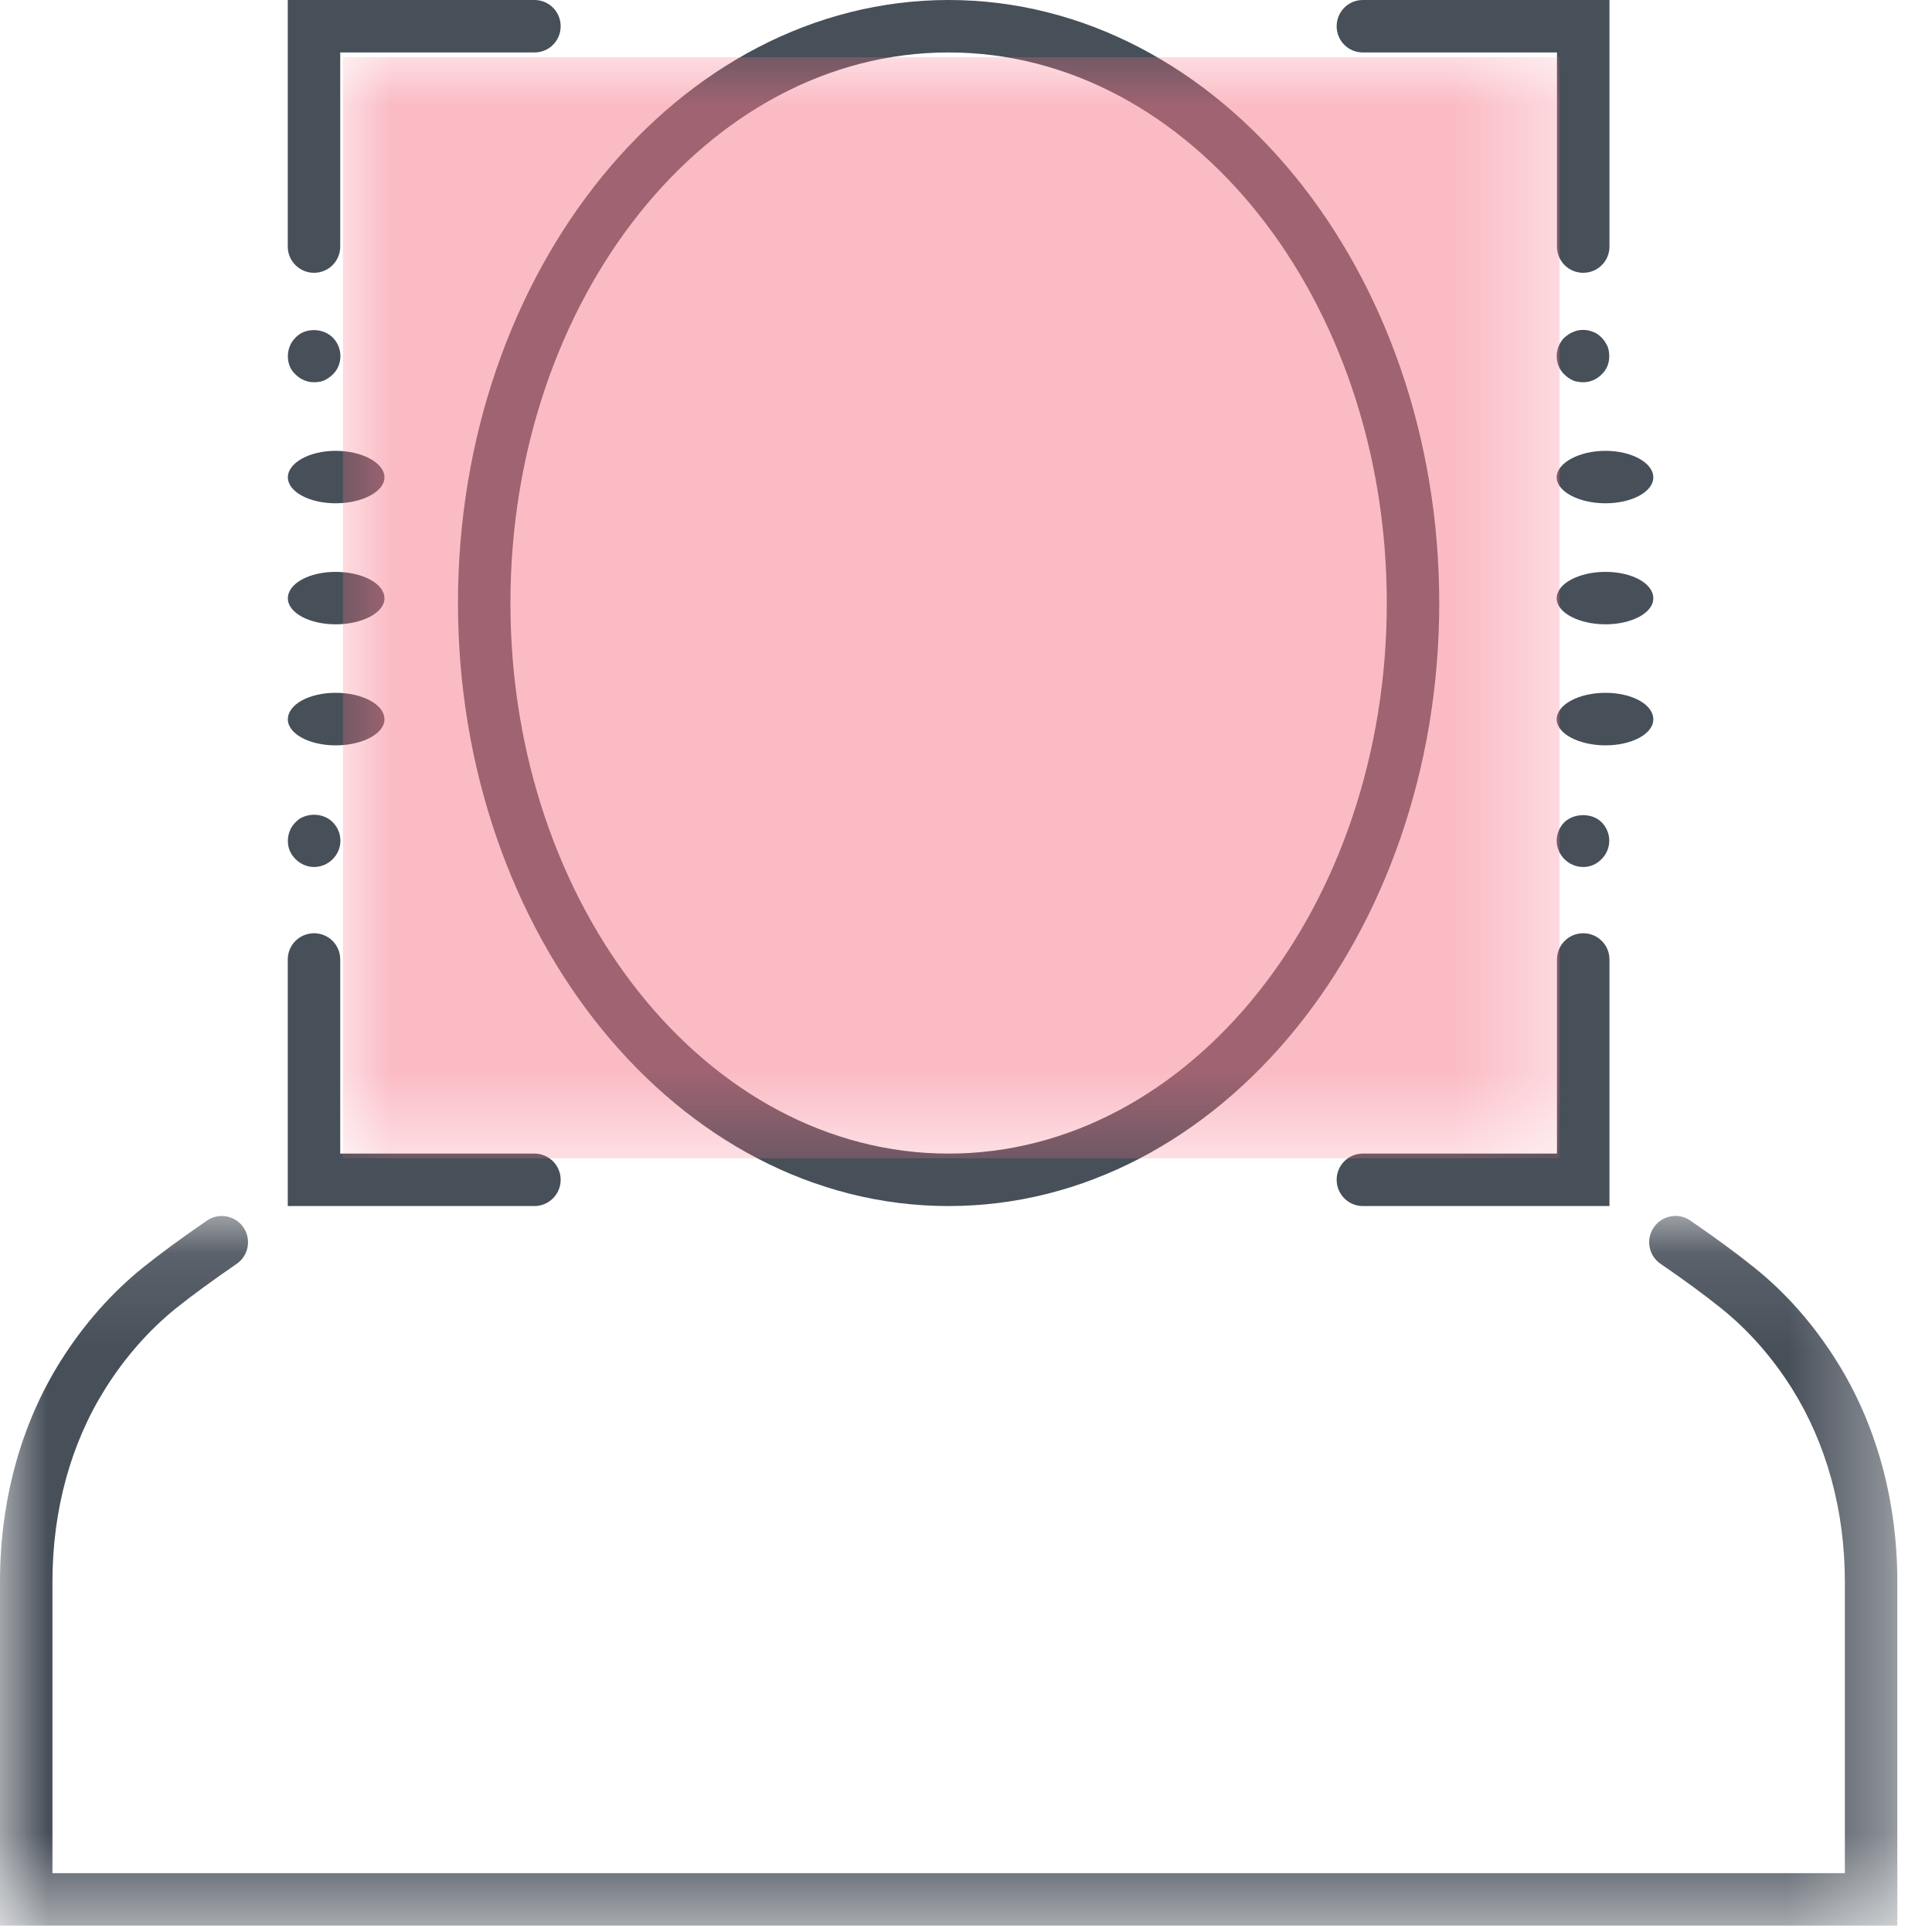 <?xml version="1.0" encoding="UTF-8"?>
<svg width="20px" height="20px" viewBox="0 0 20 20" version="1.1" xmlns="http://www.w3.org/2000/svg" xmlns:xlink="http://www.w3.org/1999/xlink">
    <title>Group 5</title>
    <defs>
        <polygon id="path-1" points="0 0.109 19.641 0.109 19.641 7.456 0 7.456"></polygon>
        <polygon id="path-3" points="0 5.91715976e-05 12.595 5.91715976e-05 12.595 11.399 0 11.399"></polygon>
    </defs>
    <g id="Page-1" stroke="none" stroke-width="1" fill="none" fill-rule="evenodd">
        <g id="헤어컬러1" transform="translate(-684, -944)">
            <g id="Group-5" transform="translate(684, 944)">
                <g id="Group-26">
                    <g id="Group-3" transform="translate(0, 12.478)">
                        <mask id="mask-2" fill="white">
                            <use xlink:href="#path-1"></use>
                        </mask>
                        <g id="Clip-2"></g>
                        <path d="M19.641,7.456 L-7.10059172e-05,7.456 L-7.10059172e-05,3.896 C-7.10059172e-05,3.057 0.216,2.268 0.626,1.614 C0.864,1.235 1.152,0.908 1.482,0.642 C1.668,0.493 1.892,0.329 2.142,0.158 C2.265,0.072 2.435,0.104 2.52,0.228 C2.605,0.352 2.573,0.521 2.449,0.606 C2.212,0.769 1.998,0.924 1.822,1.065 C1.54,1.293 1.292,1.575 1.087,1.902 C0.731,2.47 0.543,3.159 0.543,3.896 L0.543,6.913 L19.098,6.913 L19.098,3.896 C19.098,3.16 18.909,2.471 18.554,1.902 C18.349,1.575 18.101,1.293 17.817,1.065 C17.642,0.924 17.428,0.768 17.19,0.605 C17.066,0.52 17.035,0.351 17.12,0.228 C17.205,0.103 17.375,0.072 17.498,0.157 C17.748,0.329 17.973,0.493 18.158,0.642 C18.489,0.907 18.777,1.235 19.014,1.614 C19.425,2.269 19.641,3.058 19.641,3.896 L19.641,7.456 Z" id="Fill-1" fill="#474F59" mask="url(#mask-2)"></path>
                    </g>
                    <path d="M9.82,0.543 C7.319,0.543 5.284,3.1 5.284,6.243 C5.284,9.385 7.319,11.942 9.82,11.942 C12.322,11.942 14.356,9.385 14.356,6.243 C14.356,3.1 12.322,0.543 9.82,0.543 M9.82,12.485 C7.02,12.485 4.741,9.685 4.741,6.243 C4.741,2.8 7.02,1.18343195e-05 9.82,1.18343195e-05 C12.621,1.18343195e-05 14.899,2.8 14.899,6.243 C14.899,9.685 12.621,12.485 9.82,12.485" id="Fill-4" fill="#474F59"></path>
                    <path d="M16.389,2.824 C16.239,2.824 16.118,2.703 16.118,2.553 L16.118,0.543 L14.108,0.543 C13.958,0.543 13.837,0.422 13.837,0.272 C13.837,0.121 13.958,5.91715976e-05 14.108,5.91715976e-05 L16.661,5.91715976e-05 L16.661,2.553 C16.661,2.703 16.54,2.824 16.389,2.824" id="Fill-6" fill="#474F59"></path>
                    <path d="M5.532,12.485 L2.979,12.485 L2.979,9.932 C2.979,9.782 3.101,9.661 3.251,9.661 C3.401,9.661 3.522,9.782 3.522,9.932 L3.522,11.942 L5.532,11.942 C5.682,11.942 5.804,12.063 5.804,12.213 C5.804,12.363 5.682,12.485 5.532,12.485" id="Fill-8" fill="#474F59"></path>
                    <path d="M16.661,12.485 L14.108,12.485 C13.958,12.485 13.837,12.363 13.837,12.213 C13.837,12.063 13.958,11.942 14.108,11.942 L16.118,11.942 L16.118,9.932 C16.118,9.782 16.239,9.661 16.389,9.661 C16.54,9.661 16.661,9.782 16.661,9.932 L16.661,12.485 Z" id="Fill-10" fill="#474F59"></path>
                    <path d="M3.251,2.824 C3.101,2.824 2.979,2.703 2.979,2.553 L2.979,5.91715976e-05 L5.533,5.91715976e-05 C5.683,5.91715976e-05 5.804,0.121 5.804,0.272 C5.804,0.422 5.683,0.543 5.533,0.543 L3.522,0.543 L3.522,2.553 C3.522,2.703 3.401,2.824 3.251,2.824" id="Fill-12" fill="#474F59"></path>
                    <path d="M16.39,3.957 C16.355,3.957 16.316,3.951 16.287,3.94 C16.252,3.923 16.224,3.906 16.195,3.877 C16.144,3.831 16.115,3.757 16.115,3.688 C16.115,3.614 16.144,3.545 16.195,3.494 C16.224,3.471 16.252,3.448 16.287,3.436 C16.35,3.408 16.424,3.408 16.493,3.436 C16.527,3.448 16.556,3.471 16.579,3.494 C16.607,3.522 16.624,3.551 16.641,3.586 C16.653,3.614 16.659,3.654 16.659,3.688 C16.659,3.763 16.63,3.831 16.579,3.877 C16.527,3.929 16.459,3.957 16.39,3.957" id="Fill-14" fill="#474F59"></path>
                    <path d="M16.115,4.941 C16.115,4.792 16.347,4.667 16.62,4.667 C16.894,4.667 17.115,4.792 17.115,4.941 C17.115,5.09 16.894,5.21 16.62,5.21 C16.347,5.21 16.115,5.09 16.115,4.941 M16.115,6.194 C16.115,6.04 16.347,5.92 16.62,5.92 C16.894,5.92 17.115,6.04 17.115,6.194 C17.115,6.343 16.894,6.463 16.62,6.463 C16.347,6.463 16.115,6.343 16.115,6.194 M16.115,7.447 C16.115,7.292 16.347,7.172 16.62,7.172 C16.894,7.172 17.115,7.292 17.115,7.447 C17.115,7.596 16.894,7.716 16.62,7.716 C16.347,7.716 16.115,7.596 16.115,7.447" id="Fill-16" fill="#474F59"></path>
                    <path d="M16.39,8.975 C16.316,8.975 16.247,8.946 16.195,8.894 C16.144,8.843 16.115,8.774 16.115,8.705 C16.115,8.631 16.144,8.562 16.195,8.511 C16.298,8.414 16.481,8.414 16.579,8.511 C16.63,8.562 16.659,8.631 16.659,8.705 C16.659,8.774 16.63,8.843 16.579,8.894 C16.527,8.946 16.464,8.975 16.39,8.975" id="Fill-18" fill="#474F59"></path>
                    <path d="M3.249,3.957 C3.181,3.957 3.112,3.929 3.06,3.877 C3.008,3.831 2.98,3.763 2.98,3.688 C2.98,3.614 3.008,3.545 3.06,3.494 C3.083,3.471 3.112,3.448 3.146,3.436 C3.249,3.397 3.369,3.42 3.444,3.494 C3.495,3.545 3.524,3.614 3.524,3.688 C3.524,3.757 3.495,3.831 3.444,3.877 C3.415,3.906 3.386,3.923 3.352,3.94 C3.324,3.951 3.289,3.957 3.249,3.957" id="Fill-20" fill="#474F59"></path>
                    <path d="M2.98,4.941 C2.98,4.792 3.201,4.667 3.475,4.667 C3.749,4.667 3.98,4.792 3.98,4.941 C3.98,5.09 3.749,5.21 3.475,5.21 C3.201,5.21 2.98,5.09 2.98,4.941 M2.98,6.194 C2.98,6.04 3.201,5.92 3.475,5.92 C3.749,5.92 3.98,6.04 3.98,6.194 C3.98,6.343 3.749,6.463 3.475,6.463 C3.201,6.463 2.98,6.343 2.98,6.194 M2.98,7.447 C2.98,7.292 3.201,7.172 3.475,7.172 C3.749,7.172 3.98,7.292 3.98,7.447 C3.98,7.596 3.749,7.716 3.475,7.716 C3.201,7.716 2.98,7.596 2.98,7.447" id="Fill-22" fill="#474F59"></path>
                    <path d="M3.249,8.975 C3.181,8.975 3.112,8.946 3.06,8.894 C3.008,8.843 2.98,8.78 2.98,8.705 C2.98,8.631 3.008,8.562 3.06,8.511 C3.083,8.488 3.112,8.465 3.146,8.454 C3.249,8.414 3.369,8.436 3.444,8.511 C3.495,8.562 3.524,8.631 3.524,8.705 C3.524,8.774 3.495,8.843 3.444,8.894 C3.392,8.946 3.324,8.975 3.249,8.975" id="Fill-24" fill="#474F59"></path>
                </g>
                <g id="Group-3" opacity="0.5" transform="translate(3.55, 0.592)">
                    <mask id="mask-4" fill="white">
                        <use xlink:href="#path-3"></use>
                    </mask>
                    <g id="Clip-2"></g>
                    <polygon id="Fill-1" fill="#F7778A" mask="url(#mask-4)" points="-0 11.399 12.595 11.399 12.595 5.91715976e-05 -0 5.91715976e-05"></polygon>
                </g>
            </g>
        </g>
    </g>
</svg>